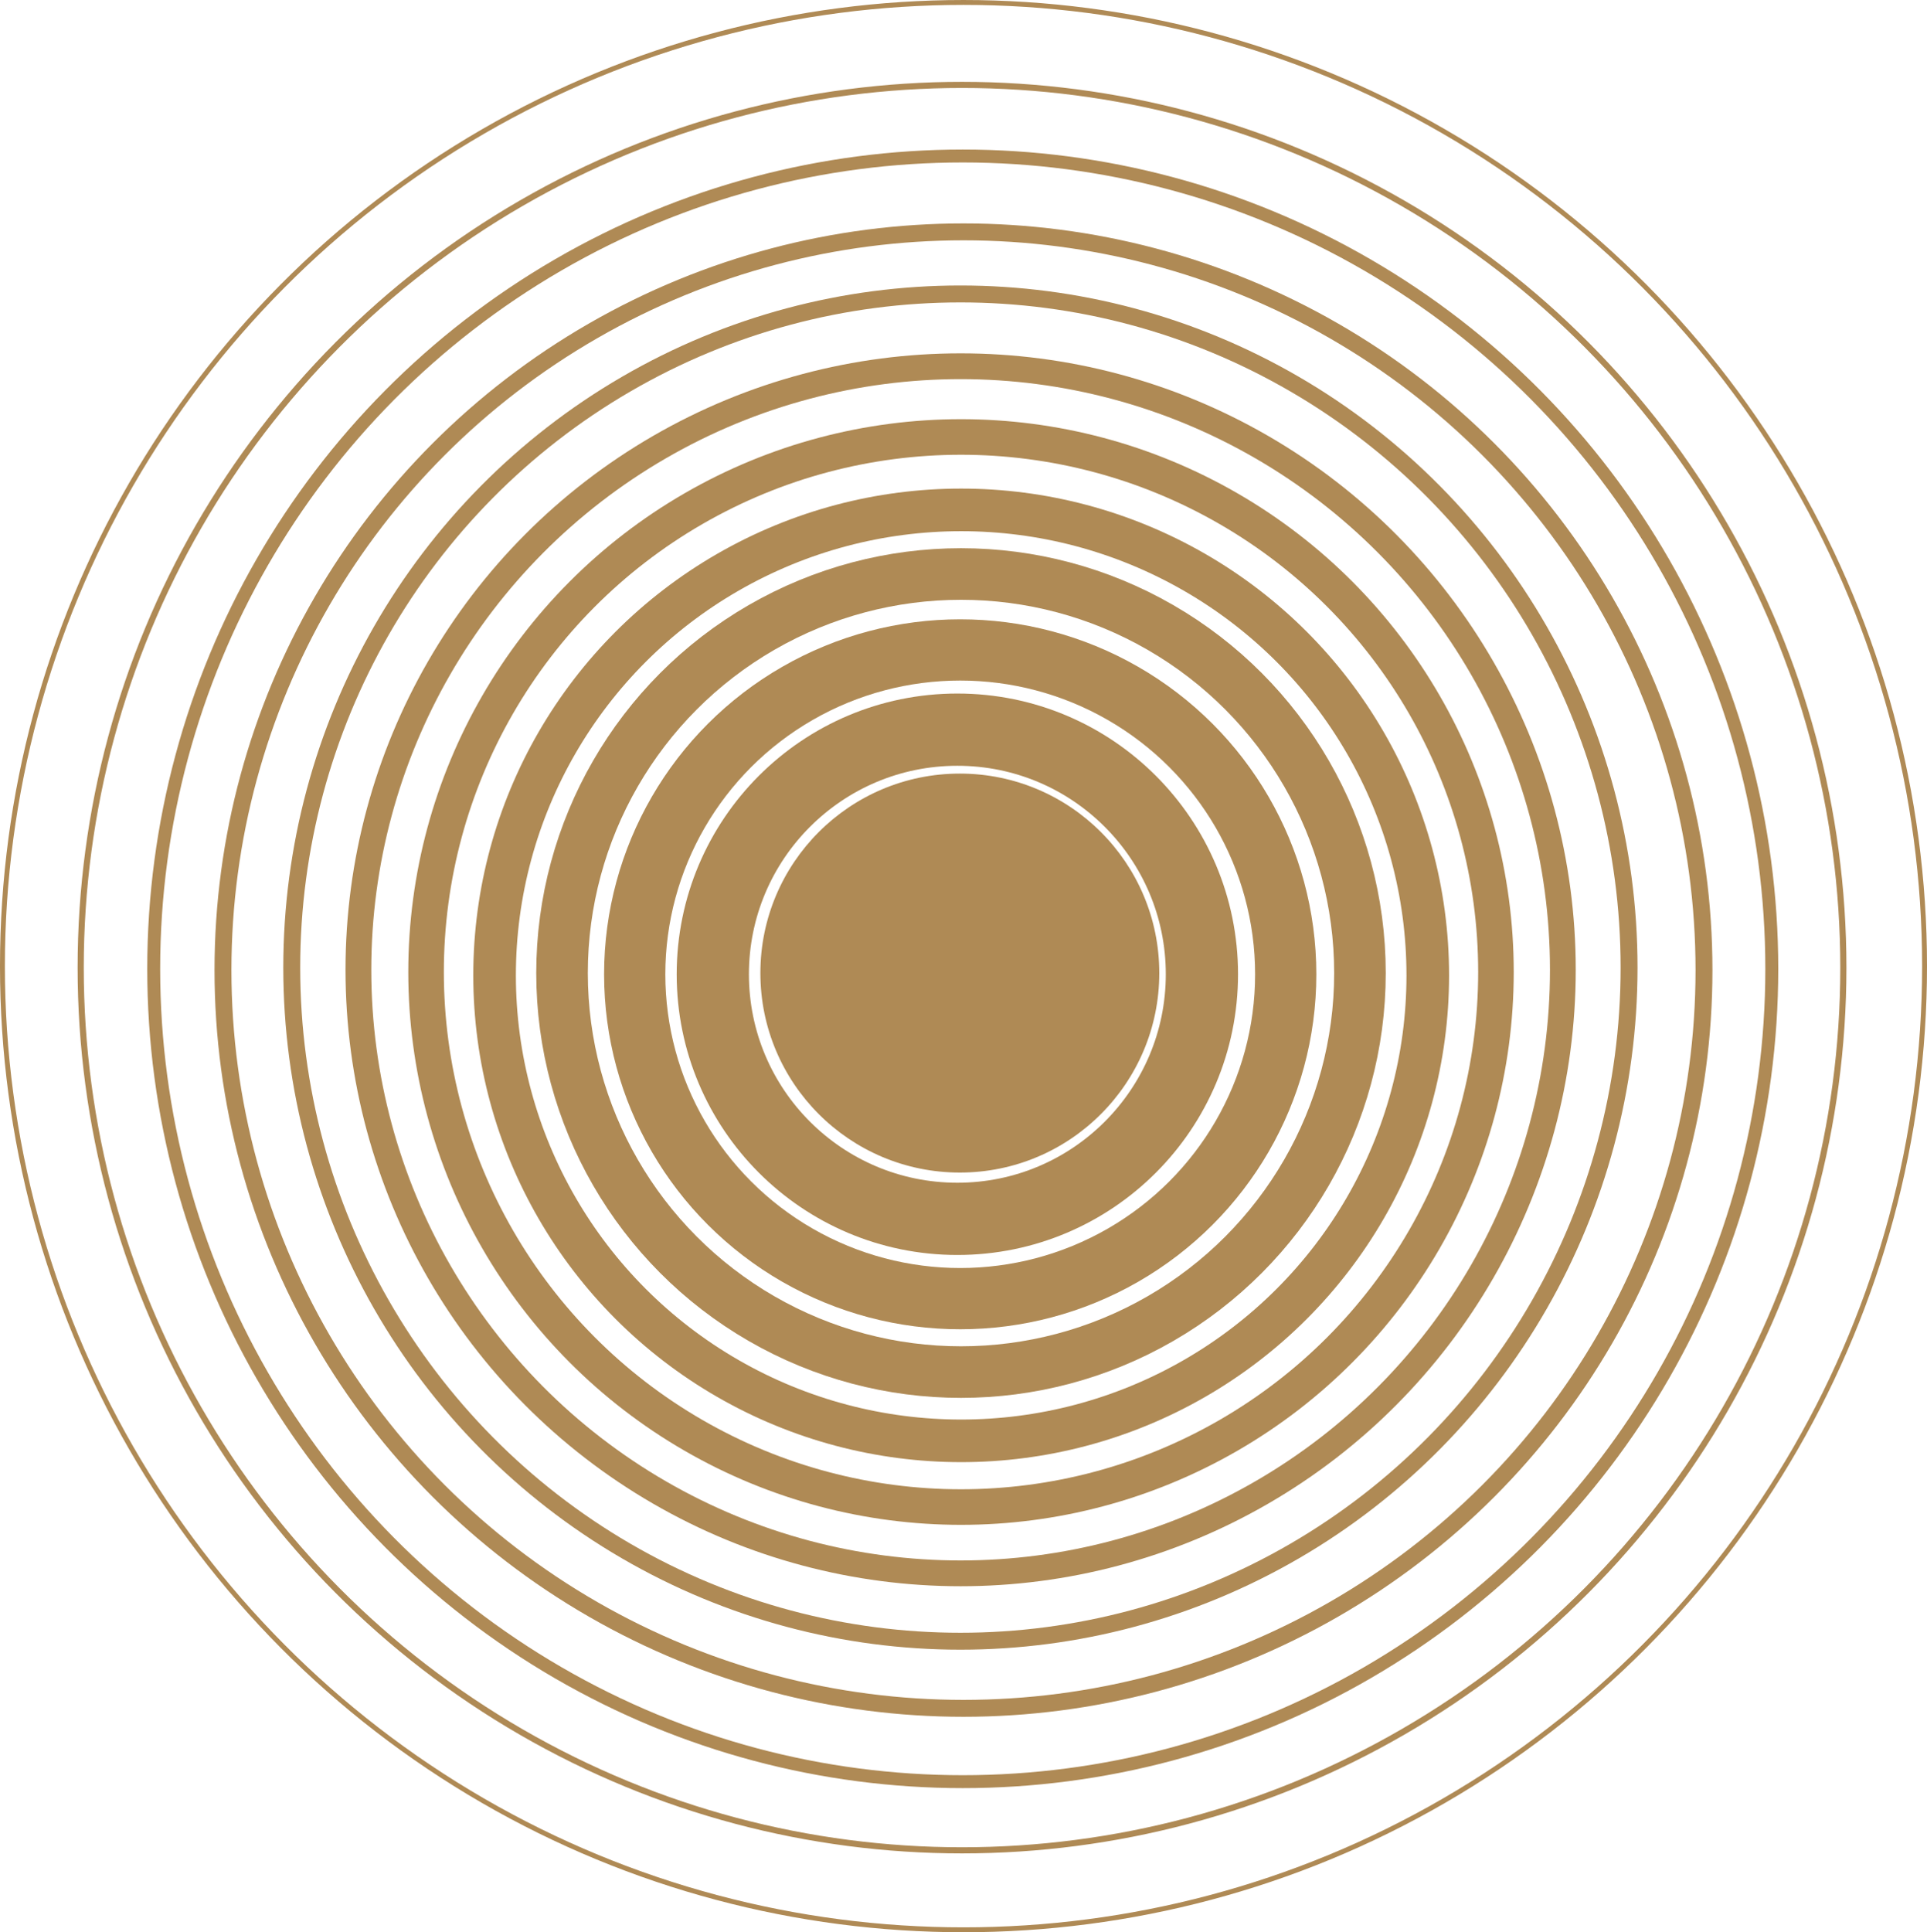 <svg xmlns="http://www.w3.org/2000/svg" xml:space="preserve" viewBox="0 0 116.162 116.455"><g transform="translate(-39.666 -105.207)"><circle cx="97.526" cy="-163.854" r="12.023" style="fill:#af8a55;fill-opacity:1;stroke-width:0;stroke-linecap:round;stroke-dasharray:none" transform="scale(1 -1)"/><circle cx="-97.377" cy="-163.925" r="14.742" style="fill:none;fill-opacity:1;stroke:#af8a55;stroke-width:4.354;stroke-linecap:round;stroke-dasharray:none;stroke-opacity:1" transform="scale(-1)"/><ellipse cx="-97.549" cy="-163.927" rx="19.622" ry="19.549" style="fill:none;fill-opacity:1;stroke:#af8a55;stroke-width:3.691;stroke-linecap:round;stroke-dasharray:none;stroke-opacity:1" transform="scale(-1)"/><circle cx="-97.596" cy="-163.852" r="24.05" style="fill:none;fill-opacity:1;stroke:#af8a55;stroke-width:3.109;stroke-linecap:round;stroke-dasharray:none;stroke-opacity:1" transform="scale(-1)"/><ellipse cx="-97.607" cy="-163.992" rx="28.127" ry="28.054" style="fill:none;fill-opacity:1;stroke:#af8a55;stroke-width:2.568;stroke-linecap:round;stroke-dasharray:none;stroke-opacity:1" transform="scale(-1)"/><circle cx="-97.597" cy="-163.79" r="32.247" style="fill:none;fill-opacity:1;stroke:#af8a55;stroke-width:2.144;stroke-linecap:round;stroke-dasharray:none;stroke-opacity:1" transform="scale(-1)"/><ellipse cx="-97.574" cy="-163.656" rx="36.303" ry="36.376" style="fill:none;fill-opacity:1;stroke:#af8a55;stroke-width:1.554;stroke-linecap:round;stroke-dasharray:none;stroke-opacity:1" transform="scale(-1)"/><ellipse cx="-97.561" cy="-163.523" rx="40.308" ry="40.6" style="fill:none;fill-opacity:1;stroke:#af8a55;stroke-width:1.02;stroke-linecap:round;stroke-dasharray:none;stroke-opacity:1" transform="scale(-1)"/><ellipse cx="-97.746" cy="-163.675" rx="44.639" ry="44.493" style="fill:none;fill-opacity:1;stroke:#af8a55;stroke-width:1.019;stroke-linecap:round;stroke-dasharray:none;stroke-opacity:1" transform="scale(-1)"/><ellipse cx="-97.702" cy="-163.598" rx="48.77" ry="48.989" style="fill:none;fill-opacity:1;stroke:#af8a55;stroke-width:.779;stroke-linecap:round;stroke-dasharray:none;stroke-opacity:1" transform="scale(-1)"/><ellipse cx="-97.658" cy="-163.525" rx="53.128" ry="53.201" style="fill:none;fill-opacity:1;stroke:#af8a55;stroke-width:.37;stroke-linecap:round;stroke-dasharray:none;stroke-opacity:1" transform="scale(-1)"/><ellipse cx="-97.747" cy="-163.435" rx="57.934" ry="58.08" style="fill:none;fill-opacity:1;stroke:#af8a55;stroke-width:.295;stroke-linecap:round;stroke-dasharray:none;stroke-opacity:1" transform="scale(-1)"/></g></svg>